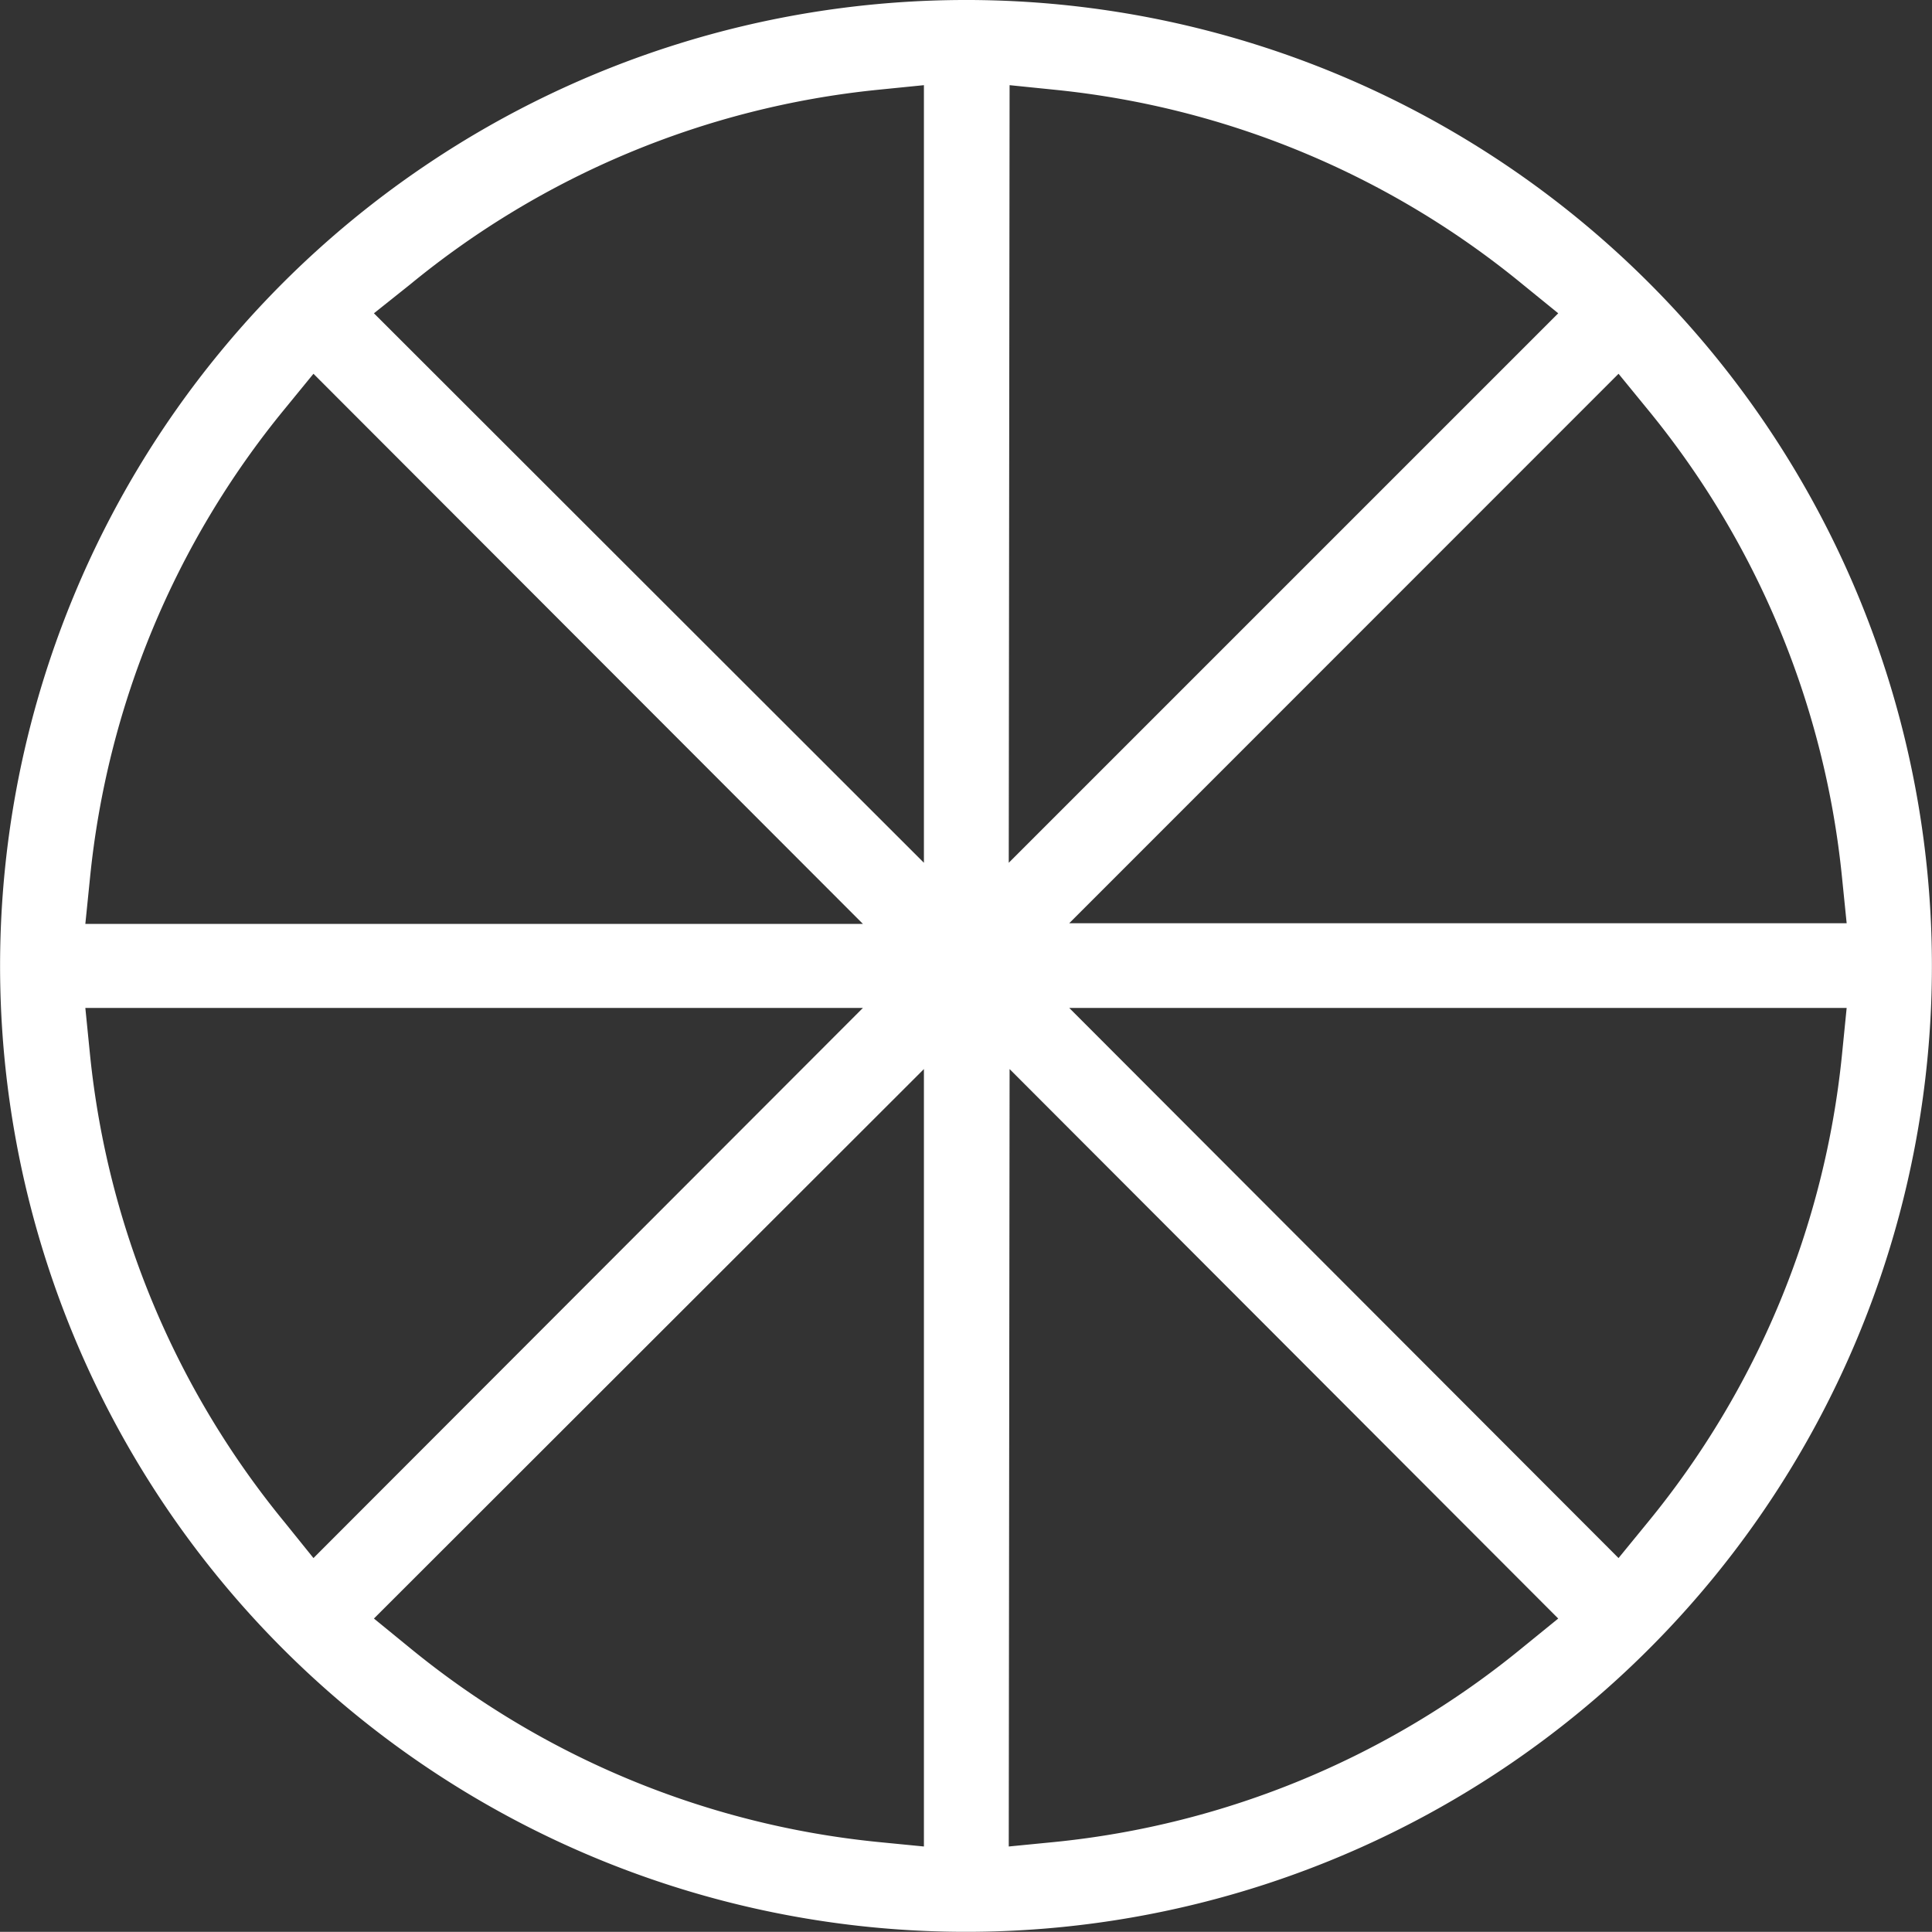 <svg xmlns="http://www.w3.org/2000/svg" viewBox="0 0 115.01 115"><rect x="0" y="0" width="115.01" height="115" fill="#333333" stroke="none"/><defs><style>.cls-1{fill:#fff;}</style></defs><g id="Camada_2" data-name="Camada 2"><g id="Camada_1-2" data-name="Camada 1"><path class="cls-1" d="M4.38,35.5A57.5,57.5,0,1,0,25.56,9.69,57.41,57.41,0,0,0,4.38,35.5ZM109.65,62.8A52.07,52.07,0,0,1,98.1,90.61l-1.75,2.14L63.65,60h46.28ZM98.1,24.39A52.07,52.07,0,0,1,109.65,52.2l.28,2.76H63.65l32.7-32.71Zm-38-19.32,2.75.28A52.08,52.08,0,0,1,90.62,16.91l2.14,1.74L60.05,51.36Zm0,58.57L92.76,96.35l-2.14,1.74A52.08,52.08,0,0,1,62.8,109.65l-2.75.27Zm-43.14,27A52.15,52.15,0,0,1,5.36,62.8L5.08,60H51.37L18.66,92.75ZM55,109.92l-2.75-.27A52.12,52.12,0,0,1,24.39,98.09l-2.13-1.74L55,63.64Zm-30.57-93A52.08,52.08,0,0,1,52.21,5.35L55,5.07V51.36L22.26,18.65ZM51.37,55H5.08l.28-2.76A52.15,52.15,0,0,1,16.91,24.39l1.75-2.14Z"/></g></g></svg>